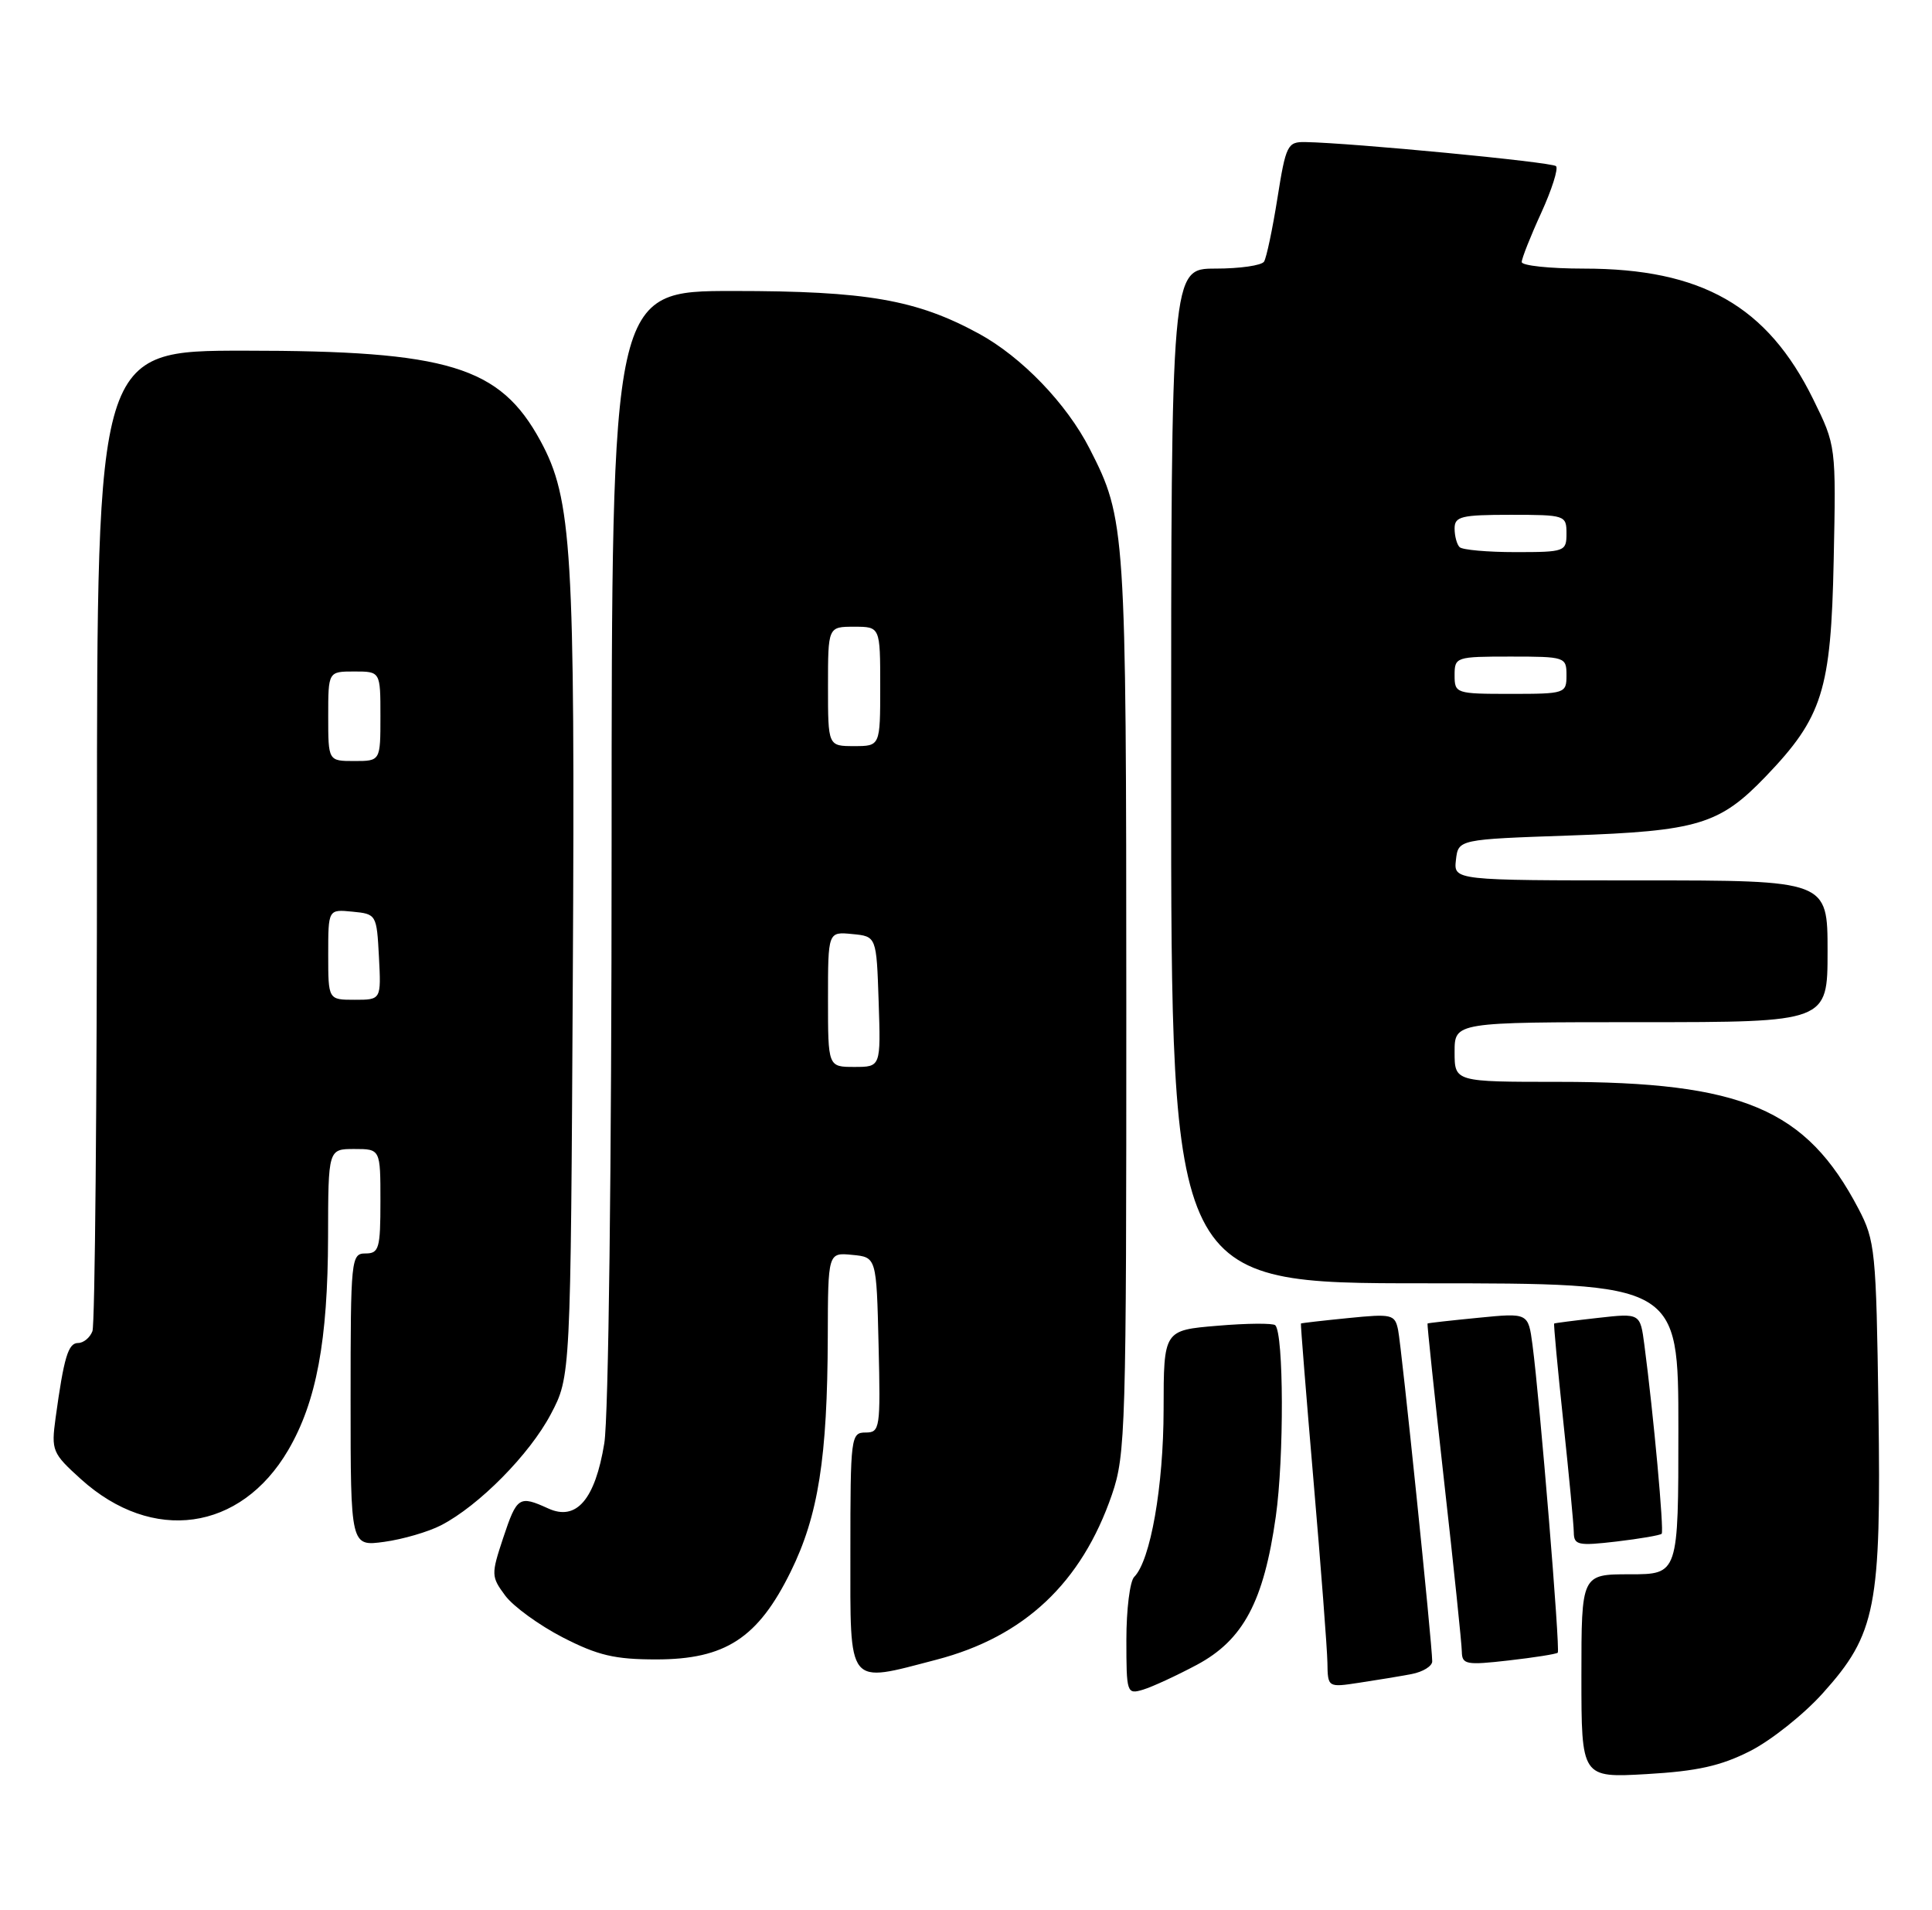 <?xml version="1.0" encoding="UTF-8" standalone="no"?>
<!DOCTYPE svg PUBLIC "-//W3C//DTD SVG 1.1//EN" "http://www.w3.org/Graphics/SVG/1.1/DTD/svg11.dtd" >
<svg xmlns="http://www.w3.org/2000/svg" xmlns:xlink="http://www.w3.org/1999/xlink" version="1.1" viewBox="0 0 259 256">
 <g >
 <path fill="currentColor"
d=" M 234.62 234.69 C 237.42 233.27 241.81 229.78 244.36 226.94 C 251.50 219.00 252.20 215.43 251.82 188.76 C 251.52 167.64 251.38 166.27 249.14 162.00 C 242.12 148.61 233.60 145.00 208.95 145.00 C 195.00 145.00 195.00 145.00 195.00 141.00 C 195.00 137.00 195.00 137.00 220.00 137.00 C 245.00 137.00 245.00 137.00 245.00 127.50 C 245.00 118.00 245.00 118.00 219.93 118.00 C 194.87 118.00 194.87 118.00 195.18 115.25 C 195.50 112.50 195.50 112.50 210.50 111.98 C 227.60 111.39 230.52 110.51 236.70 104.08 C 244.33 96.13 245.46 92.55 245.82 75.12 C 246.14 59.74 246.14 59.74 243.07 53.50 C 236.92 41.01 228.13 36.00 212.32 36.00 C 207.74 36.00 204.00 35.60 204.00 35.12 C 204.00 34.64 205.17 31.68 206.60 28.56 C 208.03 25.43 208.93 22.60 208.60 22.27 C 208.06 21.72 181.18 19.15 174.98 19.04 C 172.60 19.00 172.38 19.44 171.25 26.56 C 170.59 30.72 169.78 34.54 169.46 35.06 C 169.14 35.58 166.21 36.00 162.94 36.00 C 157.00 36.00 157.00 36.00 157.00 104.00 C 157.00 172.00 157.00 172.00 191.00 172.00 C 225.00 172.00 225.00 172.00 225.00 191.50 C 225.00 211.00 225.00 211.00 218.50 211.00 C 212.00 211.00 212.00 211.00 212.00 224.64 C 212.00 238.28 212.00 238.28 220.76 237.78 C 227.51 237.39 230.68 236.69 234.62 234.69 Z  M 160.44 223.14 C 166.67 219.81 169.42 214.66 171.03 203.27 C 172.15 195.38 172.10 178.77 170.96 177.62 C 170.66 177.33 167.17 177.35 163.21 177.69 C 156.00 178.29 156.00 178.29 155.99 188.90 C 155.98 199.22 154.23 209.17 152.05 211.35 C 151.47 211.93 151.00 215.72 151.00 219.77 C 151.00 226.94 151.06 227.12 153.25 226.46 C 154.49 226.08 157.72 224.59 160.44 223.14 Z  M 189.25 224.37 C 190.76 224.08 192.00 223.31 192.00 222.67 C 192.01 220.47 187.89 180.51 187.43 178.27 C 187.00 176.16 186.62 176.07 180.74 176.66 C 177.31 177.00 174.45 177.33 174.40 177.39 C 174.34 177.45 175.10 186.95 176.09 198.50 C 177.08 210.05 177.92 221.00 177.95 222.84 C 178.00 226.18 178.00 226.18 182.25 225.53 C 184.59 225.18 187.74 224.66 189.25 224.37 Z  M 125.53 222.45 C 137.31 219.38 144.99 212.16 149.06 200.33 C 150.90 194.99 151.00 191.48 150.99 134.59 C 150.98 70.74 150.90 69.57 146.08 60.15 C 142.99 54.10 136.96 47.84 131.21 44.71 C 122.84 40.16 116.17 39.00 98.29 39.00 C 82.00 39.00 82.00 39.00 81.99 113.25 C 81.99 156.70 81.58 189.97 81.01 193.45 C 79.78 200.98 77.27 203.90 73.50 202.18 C 69.59 200.40 69.30 200.59 67.46 206.11 C 65.83 211.03 65.84 211.31 67.73 213.86 C 68.81 215.31 72.28 217.83 75.44 219.46 C 80.15 221.88 82.42 222.41 87.98 222.41 C 97.24 222.41 101.62 219.55 106.00 210.65 C 109.70 203.14 110.92 195.39 110.97 179.19 C 111.00 167.87 111.00 167.87 114.25 168.19 C 117.50 168.50 117.50 168.50 117.78 180.25 C 118.05 191.49 117.97 192.00 116.03 192.00 C 114.07 192.00 114.00 192.58 114.00 208.00 C 114.00 226.30 113.44 225.60 125.53 222.45 Z  M 208.83 221.51 C 209.18 221.16 206.43 187.72 205.44 180.23 C 204.87 175.96 204.87 175.96 198.19 176.62 C 194.51 176.98 191.44 177.32 191.37 177.39 C 191.30 177.45 192.30 186.95 193.59 198.50 C 194.89 210.05 195.96 220.35 195.97 221.38 C 196.00 223.09 196.56 223.20 202.24 222.55 C 205.68 222.16 208.64 221.69 208.83 221.51 Z  M 59.13 204.43 C 64.20 201.81 71.00 194.93 73.84 189.54 C 76.50 184.50 76.50 184.50 76.79 131.02 C 77.10 73.72 76.69 66.87 72.44 59.07 C 67.01 49.10 60.11 47.00 32.78 47.00 C 13.00 47.00 13.00 47.00 13.00 111.92 C 13.00 147.62 12.73 177.55 12.39 178.42 C 12.06 179.29 11.19 180.00 10.47 180.00 C 9.14 180.00 8.57 181.90 7.45 190.06 C 6.86 194.42 7.00 194.77 10.85 198.25 C 20.43 206.90 32.25 205.25 38.63 194.37 C 42.42 187.89 43.95 179.71 43.98 165.75 C 44.00 154.00 44.00 154.00 47.50 154.00 C 51.00 154.00 51.00 154.00 51.00 161.00 C 51.00 167.33 50.81 168.00 49.00 168.00 C 47.07 168.00 47.00 168.67 47.00 187.64 C 47.00 207.27 47.00 207.27 51.52 206.65 C 54.00 206.31 57.43 205.31 59.13 204.43 Z  M 222.76 205.57 C 223.10 205.23 221.67 189.57 220.44 180.25 C 219.88 176.00 219.88 176.00 214.19 176.64 C 211.06 176.99 208.43 177.33 208.35 177.39 C 208.26 177.45 208.81 183.35 209.57 190.50 C 210.33 197.65 210.97 204.35 210.98 205.39 C 211.00 207.09 211.55 207.21 216.70 206.61 C 219.83 206.24 222.56 205.77 222.76 205.57 Z  M 195.00 90.50 C 195.00 88.06 195.17 88.00 202.50 88.00 C 209.83 88.00 210.00 88.06 210.00 90.50 C 210.00 92.94 209.83 93.00 202.50 93.00 C 195.17 93.00 195.00 92.94 195.00 90.50 Z  M 195.67 73.33 C 195.30 72.97 195.00 71.84 195.00 70.83 C 195.00 69.22 195.89 69.00 202.50 69.00 C 209.83 69.00 210.00 69.06 210.00 71.50 C 210.00 73.92 209.79 74.00 203.17 74.00 C 199.41 74.00 196.03 73.70 195.67 73.33 Z  M 111.00 133.94 C 111.00 124.87 111.00 124.87 114.25 125.19 C 117.50 125.50 117.50 125.50 117.79 134.25 C 118.08 143.00 118.08 143.00 114.54 143.00 C 111.00 143.00 111.00 143.00 111.00 133.94 Z  M 111.00 92.00 C 111.00 84.00 111.00 84.00 114.50 84.00 C 118.00 84.00 118.00 84.00 118.00 92.00 C 118.00 100.00 118.00 100.00 114.50 100.00 C 111.00 100.00 111.00 100.00 111.00 92.00 Z  M 44.00 127.94 C 44.00 121.87 44.00 121.87 47.25 122.19 C 50.46 122.50 50.50 122.57 50.80 128.25 C 51.10 134.00 51.10 134.00 47.55 134.00 C 44.00 134.00 44.00 134.00 44.00 127.94 Z  M 44.00 96.00 C 44.00 90.00 44.00 90.00 47.50 90.00 C 51.00 90.00 51.00 90.00 51.00 96.00 C 51.00 102.00 51.00 102.00 47.50 102.00 C 44.00 102.00 44.00 102.00 44.00 96.00 Z "/>
</g>
</svg>